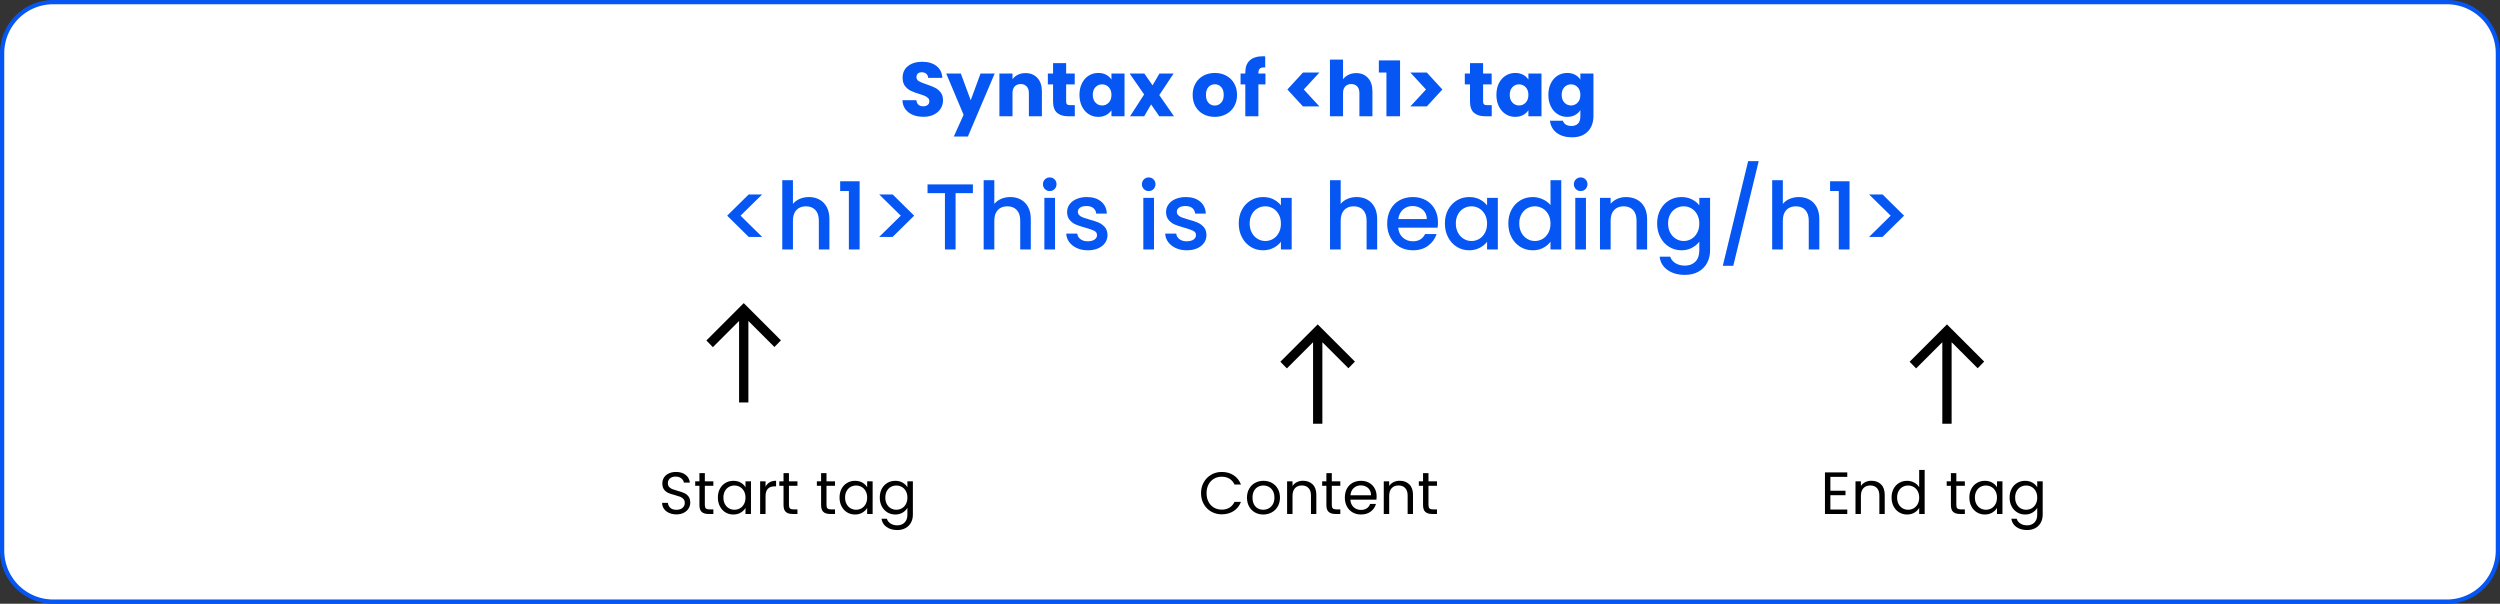 <?xml version="1.0" encoding="utf-8"?>
<svg width="588px" height="142px" viewBox="0 0 588 142" version="1.1" xmlns:xlink="http://www.w3.org/1999/xlink" xmlns="http://www.w3.org/2000/svg">
  <rect x="0" y="0" width="588" height="142" fill="#333333" stroke="none"/>
  <defs>
    <path d="M0 0L35 0L35 35L0 35L0 0Z" id="path_1" />
    <clipPath id="mask_1">
      <use xlink:href="#path_1" />
    </clipPath>
  </defs>
  <g id="Group-132" transform="translate(0.5 0.5)">
    <g id="Group-131">
      <path d="M11.999 0L575.001 0Q575.296 0 575.59 0.014Q575.884 0.029 576.177 0.058Q576.47 0.087 576.762 0.13Q577.053 0.173 577.342 0.231Q577.631 0.288 577.916 0.36Q578.202 0.431 578.484 0.517Q578.766 0.602 579.043 0.701Q579.321 0.801 579.593 0.913Q579.865 1.026 580.131 1.152Q580.398 1.278 580.657 1.417Q580.917 1.556 581.17 1.707Q581.422 1.859 581.667 2.022Q581.912 2.186 582.149 2.361Q582.385 2.537 582.613 2.724Q582.841 2.911 583.059 3.108Q583.277 3.306 583.486 3.514Q583.694 3.723 583.892 3.941Q584.089 4.159 584.276 4.387Q584.463 4.615 584.639 4.851Q584.814 5.088 584.978 5.333Q585.141 5.578 585.293 5.83Q585.444 6.083 585.583 6.343Q585.722 6.602 585.848 6.869Q585.974 7.135 586.087 7.407Q586.199 7.679 586.299 7.957Q586.398 8.234 586.483 8.516Q586.569 8.798 586.64 9.083Q586.712 9.369 586.769 9.658Q586.827 9.947 586.87 10.238Q586.913 10.53 586.942 10.823Q586.971 11.116 586.986 11.41Q587 11.704 587 11.999L587 129.001Q587 129.296 586.986 129.59Q586.971 129.884 586.942 130.177Q586.913 130.47 586.87 130.762Q586.827 131.053 586.769 131.342Q586.712 131.631 586.64 131.917Q586.569 132.202 586.483 132.484Q586.398 132.766 586.299 133.043Q586.199 133.321 586.087 133.593Q585.974 133.865 585.848 134.131Q585.722 134.397 585.583 134.657Q585.444 134.917 585.293 135.17Q585.141 135.422 584.978 135.667Q584.814 135.912 584.639 136.149Q584.463 136.385 584.276 136.613Q584.089 136.841 583.892 137.059Q583.694 137.277 583.486 137.486Q583.277 137.694 583.059 137.892Q582.841 138.089 582.613 138.276Q582.385 138.463 582.149 138.639Q581.912 138.814 581.667 138.978Q581.422 139.141 581.17 139.293Q580.917 139.444 580.657 139.583Q580.398 139.722 580.131 139.848Q579.865 139.974 579.593 140.087Q579.321 140.199 579.043 140.299Q578.766 140.398 578.484 140.483Q578.202 140.569 577.916 140.64Q577.631 140.712 577.342 140.769Q577.053 140.827 576.762 140.87Q576.47 140.913 576.177 140.942Q575.884 140.971 575.59 140.986Q575.296 141 575.001 141L11.999 141Q11.704 141 11.41 140.986Q11.116 140.971 10.823 140.942Q10.53 140.913 10.238 140.87Q9.947 140.827 9.658 140.769Q9.369 140.712 9.083 140.64Q8.798 140.569 8.516 140.483Q8.234 140.398 7.957 140.299Q7.679 140.199 7.407 140.087Q7.135 139.974 6.869 139.848Q6.602 139.722 6.343 139.583Q6.083 139.444 5.83 139.293Q5.578 139.141 5.333 138.978Q5.088 138.814 4.851 138.639Q4.615 138.463 4.387 138.276Q4.159 138.089 3.941 137.892Q3.723 137.694 3.514 137.486Q3.306 137.277 3.108 137.059Q2.911 136.841 2.724 136.613Q2.537 136.385 2.361 136.149Q2.186 135.912 2.022 135.667Q1.859 135.422 1.707 135.17Q1.556 134.917 1.417 134.657Q1.278 134.397 1.152 134.131Q1.026 133.865 0.913 133.593Q0.801 133.321 0.701 133.043Q0.602 132.766 0.517 132.484Q0.431 132.202 0.36 131.917Q0.288 131.631 0.231 131.342Q0.173 131.053 0.13 130.762Q0.087 130.47 0.058 130.177Q0.029 129.884 0.014 129.59Q0 129.296 0 129.001L0 11.999Q0 11.704 0.014 11.41Q0.029 11.116 0.058 10.823Q0.087 10.53 0.13 10.238Q0.173 9.947 0.231 9.658Q0.288 9.369 0.36 9.083Q0.431 8.798 0.517 8.516Q0.602 8.234 0.701 7.957Q0.801 7.679 0.913 7.407Q1.026 7.135 1.152 6.869Q1.278 6.602 1.417 6.343Q1.556 6.083 1.707 5.83Q1.859 5.578 2.022 5.333Q2.186 5.088 2.361 4.851Q2.537 4.615 2.724 4.387Q2.911 4.159 3.108 3.941Q3.306 3.723 3.514 3.514Q3.723 3.306 3.941 3.108Q4.159 2.911 4.387 2.724Q4.615 2.537 4.851 2.361Q5.088 2.186 5.333 2.022Q5.578 1.859 5.83 1.707Q6.083 1.556 6.343 1.417Q6.602 1.278 6.869 1.152Q7.135 1.026 7.407 0.913Q7.679 0.801 7.957 0.701Q8.234 0.602 8.516 0.517Q8.798 0.431 9.083 0.36Q9.369 0.288 9.658 0.231Q9.947 0.173 10.238 0.13Q10.53 0.087 10.823 0.058Q11.116 0.029 11.41 0.014Q11.704 0 11.999 0L11.999 0Z" id="Rectangle-15" fill="#FFFFFF" fill-rule="evenodd" stroke="#0556F3" stroke-width="1" />
      <g id="arrow_right_alt_FILL0_wght400_GRAD0_opsz48-(1)-5" transform="matrix(-4.371139E-08 -1 1 -4.371139E-08 440 105)">
        <path d="M0 0L35 0L35 35L0 35L0 0Z" id="Background" fill="none" fill-rule="evenodd" stroke="none" />
        <g clip-path="url(#mask_1)">
          <path d="M20.453 26.177L18.886 24.646L25.011 18.521L5.833 18.521L5.833 16.333L25.011 16.333L18.849 10.172L20.417 8.641L29.203 17.427L20.453 26.177Z" id="Shape" fill="#000000" fill-rule="evenodd" stroke="none" />
        </g>
      </g>
      <g id="arrow_right_alt_FILL0_wght400_GRAD0_opsz48-(1)-4" transform="matrix(-4.371139E-08 -1 1 -4.371139E-08 292 105)">
        <path d="M0 0L35 0L35 35L0 35L0 0Z" id="Background" fill="none" fill-rule="evenodd" stroke="none" />
        <g clip-path="url(#mask_1)">
          <path d="M20.453 26.177L18.886 24.646L25.011 18.521L5.833 18.521L5.833 16.333L25.011 16.333L18.849 10.172L20.417 8.641L29.203 17.427L20.453 26.177Z" id="Shape" fill="#000000" fill-rule="evenodd" stroke="none" />
        </g>
      </g>
      <g id="arrow_right_alt_FILL0_wght400_GRAD0_opsz48-(1)-2" transform="matrix(-4.371139E-08 -1 1 -4.371139E-08 115 105)">
        <path d="M0 0L35 0L35 35L0 35L0 0Z" id="Background" fill="none" fill-rule="evenodd" stroke="none" />
      </g>
      <g id="Syntax-of-h1-tag" fill="#0556F3" transform="translate(211 7)">
        <path d="M86.13 12.357L84.474 12.357L84.474 19.845L81.396 19.845L81.396 12.357L80.28 12.357L80.28 9.801L81.396 9.801L81.396 9.513Q81.396 7.659 82.458 6.696Q83.52 5.733 85.572 5.733Q85.914 5.733 86.076 5.751L86.076 8.361Q85.194 8.307 84.834 8.613Q84.474 8.919 84.474 9.711L84.474 9.801L86.13 9.801L86.13 12.357ZM107.478 9.693Q109.206 9.693 110.25 10.836Q111.294 11.979 111.294 13.977L111.294 19.845L108.234 19.845L108.234 14.391Q108.234 13.383 107.712 12.825Q107.19 12.267 106.308 12.267Q105.426 12.267 104.904 12.825Q104.382 13.383 104.382 14.391L104.382 19.845L101.304 19.845L101.304 6.525L104.382 6.525L104.382 11.151Q104.85 10.485 105.66 10.089Q106.47 9.693 107.478 9.693ZM112.806 6.705L112.806 9.567L114.588 9.567L114.588 19.845L117.792 19.845L117.792 6.705L112.806 6.705ZM5.688 19.971Q4.302 19.971 3.204 19.521Q2.106 19.071 1.449 18.189Q0.792 17.307 0.756 16.065L4.032 16.065Q4.104 16.767 4.518 17.136Q4.932 17.505 5.598 17.505Q6.282 17.505 6.678 17.19Q7.074 16.875 7.074 16.317Q7.074 15.849 6.759 15.543Q6.444 15.237 5.985 15.039Q5.526 14.841 4.68 14.589Q3.456 14.211 2.682 13.833Q1.908 13.455 1.35 12.717Q0.792 11.979 0.792 10.791Q0.792 9.027 2.07 8.028Q3.348 7.029 5.4 7.029Q7.488 7.029 8.766 8.028Q10.044 9.027 10.134 10.809L6.804 10.809Q6.768 10.197 6.354 9.846Q5.94 9.495 5.292 9.495Q4.734 9.495 4.392 9.792Q4.05 10.089 4.05 10.647Q4.05 11.259 4.626 11.601Q5.202 11.943 6.426 12.339Q7.65 12.753 8.415 13.131Q9.18 13.509 9.738 14.229Q10.296 14.949 10.296 16.083Q10.296 17.163 9.747 18.045Q9.198 18.927 8.154 19.449Q7.11 19.971 5.688 19.971ZM41.292 17.235L41.292 19.845L39.726 19.845Q38.052 19.845 37.116 19.026Q36.18 18.207 36.18 16.353L36.18 12.357L34.956 12.357L34.956 9.801L36.18 9.801L36.18 7.353L39.258 7.353L39.258 9.801L41.274 9.801L41.274 12.357L39.258 12.357L39.258 16.389Q39.258 16.839 39.474 17.037Q39.69 17.235 40.194 17.235L41.292 17.235ZM139.356 19.845L139.356 17.235L138.258 17.235Q137.754 17.235 137.538 17.037Q137.322 16.839 137.322 16.389L137.322 12.357L139.338 12.357L139.338 9.801L137.322 9.801L137.322 7.353L134.244 7.353L134.244 9.801L133.02 9.801L133.02 12.357L134.244 12.357L134.244 16.353Q134.244 18.207 135.18 19.026Q136.116 19.845 137.79 19.845L139.356 19.845ZM91.296 13.545L94.95 17.523L98.82 17.523L95.148 13.545L98.82 9.567L94.95 9.567L91.296 13.545ZM120.222 9.567L124.092 9.567L127.746 13.545L124.092 17.523L120.222 17.523L123.894 13.545L120.222 9.567ZM42.975 12.087Q42.39 13.257 42.39 14.805Q42.39 16.353 42.975 17.532Q43.56 18.711 44.568 19.35Q45.576 19.989 46.8 19.989Q47.862 19.989 48.663 19.557Q49.464 19.125 49.914 18.423L49.914 19.845L52.992 19.845L52.992 9.801L49.914 9.801L49.914 11.223Q49.482 10.521 48.681 10.089Q47.88 9.657 46.818 9.657Q45.576 9.657 44.568 10.287Q43.56 10.917 42.975 12.087ZM71.541 19.359Q72.72 19.989 74.196 19.989Q75.672 19.989 76.869 19.359Q78.066 18.729 78.759 17.55Q79.452 16.371 79.452 14.823Q79.452 13.275 78.768 12.096Q78.084 10.917 76.896 10.287Q75.708 9.657 74.232 9.657Q72.756 9.657 71.568 10.287Q70.38 10.917 69.696 12.096Q69.012 13.275 69.012 14.823Q69.012 16.389 69.687 17.559Q70.362 18.729 71.541 19.359ZM140.454 14.805Q140.454 13.257 141.039 12.087Q141.624 10.917 142.632 10.287Q143.64 9.657 144.882 9.657Q145.944 9.657 146.745 10.089Q147.546 10.521 147.978 11.223L147.978 9.801L151.056 9.801L151.056 19.845L147.978 19.845L147.978 18.423Q147.528 19.125 146.727 19.557Q145.926 19.989 144.864 19.989Q143.64 19.989 142.632 19.35Q141.624 18.711 141.039 17.532Q140.454 16.353 140.454 14.805ZM158.967 10.089Q158.166 9.657 157.104 9.657Q155.862 9.657 154.854 10.287Q153.846 10.917 153.261 12.087Q152.676 13.257 152.676 14.805Q152.676 16.353 153.261 17.532Q153.846 18.711 154.854 19.35Q155.862 19.989 157.104 19.989Q158.166 19.989 158.958 19.548Q159.75 19.107 160.2 18.405L160.2 19.827Q160.2 21.033 159.633 21.582Q159.066 22.131 158.112 22.131Q157.32 22.131 156.78 21.798Q156.24 21.465 156.096 20.889L153.054 20.889Q153.252 22.689 154.638 23.742Q156.024 24.795 158.256 24.795Q159.93 24.795 161.055 24.129Q162.18 23.463 162.729 22.338Q163.278 21.213 163.278 19.827L163.278 9.801L160.2 9.801L160.2 11.223Q159.768 10.521 158.967 10.089ZM32.499 10.836Q31.446 9.693 29.682 9.693Q28.692 9.693 27.9 10.08Q27.108 10.467 26.64 11.133L26.64 9.801L23.562 9.801L23.562 19.845L26.64 19.845L26.64 14.391Q26.64 13.383 27.162 12.825Q27.684 12.267 28.566 12.267Q29.448 12.267 29.97 12.825Q30.492 13.383 30.492 14.391L30.492 19.845L33.552 19.845L33.552 13.977Q33.552 11.979 32.499 10.836ZM22.446 9.801L16.146 24.615L12.834 24.615L15.138 19.503L11.052 9.801L14.49 9.801L16.812 16.083L19.116 9.801L22.446 9.801ZM61.164 19.845L59.238 17.055L57.618 19.845L54.288 19.845L57.6 14.715L54.198 9.801L57.654 9.801L59.58 12.573L61.2 9.801L64.53 9.801L61.164 14.859L64.62 19.845L61.164 19.845ZM75.699 16.677Q75.078 17.325 74.196 17.325Q73.314 17.325 72.729 16.677Q72.144 16.029 72.144 14.823Q72.144 13.599 72.738 12.96Q73.332 12.321 74.232 12.321Q75.114 12.321 75.717 12.969Q76.32 13.617 76.32 14.823Q76.32 16.029 75.699 16.677ZM49.275 13.005Q49.914 13.671 49.914 14.823Q49.914 15.975 49.275 16.641Q48.636 17.307 47.718 17.307Q46.8 17.307 46.161 16.632Q45.522 15.957 45.522 14.805Q45.522 13.653 46.161 12.996Q46.8 12.339 47.718 12.339Q48.636 12.339 49.275 13.005ZM147.978 14.823Q147.978 13.671 147.339 13.005Q146.7 12.339 145.782 12.339Q144.864 12.339 144.225 12.996Q143.586 13.653 143.586 14.805Q143.586 15.957 144.225 16.632Q144.864 17.307 145.782 17.307Q146.7 17.307 147.339 16.641Q147.978 15.975 147.978 14.823ZM159.561 13.005Q160.2 13.671 160.2 14.823Q160.2 15.975 159.561 16.641Q158.922 17.307 158.004 17.307Q157.086 17.307 156.447 16.632Q155.808 15.957 155.808 14.805Q155.808 13.653 156.447 12.996Q157.086 12.339 158.004 12.339Q158.922 12.339 159.561 13.005Z" />
      </g>
      <g id="h1This-is-a-headingh1" fill="#0556F3" transform="translate(55 34)">
        <path d="M358.148 3.399L352.164 28.017L349.7 28.017L355.662 3.399L358.148 3.399ZM191.41 10.439Q190.728 10.439 190.266 9.977Q189.804 9.515 189.804 8.833Q189.804 8.151 190.266 7.689Q190.728 7.227 191.41 7.227Q192.07 7.227 192.532 7.689Q192.994 8.151 192.994 8.833Q192.994 9.515 192.532 9.977Q192.07 10.439 191.41 10.439ZM214.686 10.439Q214.004 10.439 213.542 9.977Q213.08 9.515 213.08 8.833Q213.08 8.151 213.542 7.689Q214.004 7.227 214.686 7.227Q215.346 7.227 215.808 7.689Q216.27 8.151 216.27 8.833Q216.27 9.515 215.808 9.977Q215.346 10.439 214.686 10.439ZM315.138 9.977Q315.6 10.439 316.282 10.439Q316.942 10.439 317.404 9.977Q317.866 9.515 317.866 8.833Q317.866 8.151 317.404 7.689Q316.942 7.227 316.282 7.227Q315.6 7.227 315.138 7.689Q314.676 8.151 314.676 8.833Q314.676 9.515 315.138 9.977ZM137.235 12.441Q136.146 11.847 134.76 11.847Q133.594 11.847 132.615 12.265Q131.636 12.683 130.998 13.453L130.998 7.887L128.49 7.887L128.49 24.167L130.998 24.167L130.998 17.391Q130.998 15.763 131.823 14.894Q132.648 14.025 134.056 14.025Q135.464 14.025 136.278 14.894Q137.092 15.763 137.092 17.391L137.092 24.167L139.578 24.167L139.578 17.017Q139.578 15.367 138.951 14.201Q138.324 13.035 137.235 12.441ZM184.601 12.441Q183.512 11.847 182.126 11.847Q180.96 11.847 179.981 12.265Q179.002 12.683 178.364 13.453L178.364 7.887L175.856 7.887L175.856 24.167L178.364 24.167L178.364 17.391Q178.364 15.763 179.189 14.894Q180.014 14.025 181.422 14.025Q182.83 14.025 183.644 14.894Q184.458 15.763 184.458 17.391L184.458 24.167L186.944 24.167L186.944 17.017Q186.944 15.367 186.317 14.201Q185.69 13.035 184.601 12.441ZM266.067 12.441Q264.978 11.847 263.592 11.847Q262.426 11.847 261.447 12.265Q260.468 12.683 259.83 13.453L259.83 7.887L257.322 7.887L257.322 24.167L259.83 24.167L259.83 17.391Q259.83 15.763 260.655 14.894Q261.48 14.025 262.888 14.025Q264.296 14.025 265.11 14.894Q265.924 15.763 265.924 17.391L265.924 24.167L268.41 24.167L268.41 17.017Q268.41 15.367 267.783 14.201Q267.156 13.035 266.067 12.441ZM299.254 18.051Q299.254 16.225 300.013 14.817Q300.772 13.409 302.081 12.628Q303.39 11.847 304.996 11.847Q306.184 11.847 307.339 12.364Q308.494 12.881 309.176 13.739L309.176 7.887L311.706 7.887L311.706 24.167L309.176 24.167L309.176 22.341Q308.56 23.221 307.471 23.793Q306.382 24.365 304.974 24.365Q303.39 24.365 302.081 23.562Q300.772 22.759 300.013 21.318Q299.254 19.877 299.254 18.051ZM370.061 12.441Q368.972 11.847 367.586 11.847Q366.42 11.847 365.441 12.265Q364.462 12.683 363.824 13.453L363.824 7.887L361.316 7.887L361.316 24.167L363.824 24.167L363.824 17.391Q363.824 15.763 364.649 14.894Q365.474 14.025 366.882 14.025Q368.29 14.025 369.104 14.894Q369.918 15.763 369.918 17.391L369.918 24.167L372.404 24.167L372.404 17.017Q372.404 15.367 371.777 14.201Q371.15 13.035 370.061 12.441ZM142.108 10.417L142.108 8.129L146.684 8.129L146.684 24.167L144.154 24.167L144.154 10.417L142.108 10.417ZM374.934 10.417L374.934 8.129L379.51 8.129L379.51 24.167L376.98 24.167L376.98 10.417L374.934 10.417ZM173.326 8.877L173.326 10.923L169.256 10.923L169.256 24.167L166.748 24.167L166.748 10.923L162.656 10.923L162.656 8.877L173.326 8.877ZM115.532 16.225L120.592 21.219L123.76 21.219L118.678 16.225L123.76 11.231L120.592 11.231L115.532 16.225ZM154.45 11.231L151.282 11.231L156.364 16.225L151.282 21.219L154.45 21.219L159.51 16.225L154.45 11.231ZM387.276 11.231L384.108 11.231L389.19 16.225L384.108 21.219L387.276 21.219L392.336 16.225L387.276 11.231ZM197.779 23.848Q198.912 24.365 200.342 24.365Q201.75 24.365 202.795 23.903Q203.84 23.441 204.412 22.627Q204.984 21.813 204.984 20.779Q204.962 19.613 204.346 18.909Q203.73 18.205 202.883 17.842Q202.036 17.479 200.716 17.127Q199.726 16.841 199.22 16.654Q198.714 16.467 198.362 16.137Q198.01 15.807 198.01 15.323Q198.01 14.707 198.538 14.333Q199.066 13.959 200.056 13.959Q201.068 13.959 201.662 14.443Q202.256 14.927 202.322 15.741L204.83 15.741Q204.742 13.937 203.477 12.892Q202.212 11.847 200.144 11.847Q198.758 11.847 197.691 12.309Q196.624 12.771 196.052 13.574Q195.48 14.377 195.48 15.345Q195.48 16.533 196.107 17.259Q196.734 17.985 197.592 18.337Q198.45 18.689 199.814 19.063Q201.222 19.459 201.871 19.789Q202.52 20.119 202.52 20.801Q202.52 21.439 201.937 21.846Q201.354 22.253 200.298 22.253Q199.286 22.253 198.615 21.736Q197.944 21.219 197.878 20.449L195.282 20.449Q195.326 21.549 195.986 22.44Q196.646 23.331 197.779 23.848ZM221.055 23.848Q222.188 24.365 223.618 24.365Q225.026 24.365 226.071 23.903Q227.116 23.441 227.688 22.627Q228.26 21.813 228.26 20.779Q228.238 19.613 227.622 18.909Q227.006 18.205 226.159 17.842Q225.312 17.479 223.992 17.127Q223.002 16.841 222.496 16.654Q221.99 16.467 221.638 16.137Q221.286 15.807 221.286 15.323Q221.286 14.707 221.814 14.333Q222.342 13.959 223.332 13.959Q224.344 13.959 224.938 14.443Q225.532 14.927 225.598 15.741L228.106 15.741Q228.018 13.937 226.753 12.892Q225.488 11.847 223.42 11.847Q222.034 11.847 220.967 12.309Q219.9 12.771 219.328 13.574Q218.756 14.377 218.756 15.345Q218.756 16.533 219.383 17.259Q220.01 17.985 220.868 18.337Q221.726 18.689 223.09 19.063Q224.498 19.459 225.147 19.789Q225.796 20.119 225.796 20.801Q225.796 21.439 225.213 21.846Q224.63 22.253 223.574 22.253Q222.562 22.253 221.891 21.736Q221.22 21.219 221.154 20.449L218.558 20.449Q218.602 21.549 219.262 22.44Q219.922 23.331 221.055 23.848ZM235.85 18.051Q235.85 16.225 236.609 14.817Q237.368 13.409 238.677 12.628Q239.986 11.847 241.57 11.847Q243 11.847 244.067 12.408Q245.134 12.969 245.772 13.805L245.772 12.045L248.302 12.045L248.302 24.167L245.772 24.167L245.772 22.363Q245.134 23.221 244.034 23.793Q242.934 24.365 241.526 24.365Q239.964 24.365 238.666 23.562Q237.368 22.759 236.609 21.318Q235.85 19.877 235.85 18.051ZM282.71 17.809Q282.71 18.491 282.622 19.041L273.36 19.041Q273.47 20.493 274.438 21.373Q275.406 22.253 276.814 22.253Q278.838 22.253 279.674 20.559L282.38 20.559Q281.83 22.231 280.389 23.298Q278.948 24.365 276.814 24.365Q275.076 24.365 273.701 23.584Q272.326 22.803 271.545 21.384Q270.764 19.965 270.764 18.095Q270.764 16.225 271.523 14.806Q272.282 13.387 273.657 12.617Q275.032 11.847 276.814 11.847Q278.53 11.847 279.872 12.595Q281.214 13.343 281.962 14.696Q282.71 16.049 282.71 17.809ZM285.097 14.817Q284.338 16.225 284.338 18.051Q284.338 19.877 285.097 21.318Q285.856 22.759 287.154 23.562Q288.452 24.365 290.014 24.365Q291.422 24.365 292.522 23.793Q293.622 23.221 294.26 22.363L294.26 24.167L296.79 24.167L296.79 12.045L294.26 12.045L294.26 13.805Q293.622 12.969 292.555 12.408Q291.488 11.847 290.058 11.847Q288.474 11.847 287.165 12.628Q285.856 13.409 285.097 14.817ZM326.93 11.847Q328.36 11.847 329.493 12.441Q330.626 13.035 331.264 14.201Q331.902 15.367 331.902 17.017L331.902 24.167L329.416 24.167L329.416 17.391Q329.416 15.763 328.602 14.894Q327.788 14.025 326.38 14.025Q324.972 14.025 324.147 14.894Q323.322 15.763 323.322 17.391L323.322 24.167L320.814 24.167L320.814 12.045L323.322 12.045L323.322 13.431Q323.938 12.683 324.895 12.265Q325.852 11.847 326.93 11.847ZM342.473 12.408Q341.384 11.847 339.976 11.847Q338.392 11.847 337.083 12.628Q335.774 13.409 335.015 14.817Q334.256 16.225 334.256 18.051Q334.256 19.877 335.015 21.318Q335.774 22.759 337.083 23.562Q338.392 24.365 339.976 24.365Q341.362 24.365 342.451 23.782Q343.54 23.199 344.178 22.341L344.178 24.365Q344.178 26.125 343.243 27.049Q342.308 27.973 340.79 27.973Q339.492 27.973 338.557 27.39Q337.622 26.807 337.336 25.861L334.85 25.861Q335.07 27.841 336.698 28.996Q338.326 30.151 340.79 30.151Q342.638 30.151 343.969 29.403Q345.3 28.655 346.004 27.346Q346.708 26.037 346.708 24.365L346.708 12.045L344.178 12.045L344.178 13.805Q343.562 12.969 342.473 12.408ZM192.642 12.045L192.642 24.167L190.134 24.167L190.134 12.045L192.642 12.045ZM215.918 12.045L215.918 24.167L213.41 24.167L213.41 12.045L215.918 12.045ZM317.514 24.167L317.514 12.045L315.006 12.045L315.006 24.167L317.514 24.167ZM280.092 17.017Q280.07 15.631 279.102 14.795Q278.134 13.959 276.704 13.959Q275.406 13.959 274.482 14.784Q273.558 15.609 273.382 17.017L280.092 17.017ZM245.772 18.095Q245.772 16.841 245.255 15.917Q244.738 14.993 243.902 14.509Q243.066 14.025 242.098 14.025Q241.13 14.025 240.294 14.498Q239.458 14.971 238.941 15.884Q238.424 16.797 238.424 18.051Q238.424 19.305 238.941 20.251Q239.458 21.197 240.305 21.692Q241.152 22.187 242.098 22.187Q243.066 22.187 243.902 21.703Q244.738 21.219 245.255 20.284Q245.772 19.349 245.772 18.095ZM293.743 15.917Q294.26 16.841 294.26 18.095Q294.26 19.349 293.743 20.284Q293.226 21.219 292.39 21.703Q291.554 22.187 290.586 22.187Q289.64 22.187 288.793 21.692Q287.946 21.197 287.429 20.251Q286.912 19.305 286.912 18.051Q286.912 16.797 287.429 15.884Q287.946 14.971 288.782 14.498Q289.618 14.025 290.586 14.025Q291.554 14.025 292.39 14.509Q293.226 14.993 293.743 15.917ZM309.176 18.095Q309.176 16.841 308.659 15.917Q308.142 14.993 307.306 14.509Q306.47 14.025 305.502 14.025Q304.534 14.025 303.698 14.498Q302.862 14.971 302.345 15.884Q301.828 16.797 301.828 18.051Q301.828 19.305 302.345 20.251Q302.862 21.197 303.709 21.692Q304.556 22.187 305.502 22.187Q306.47 22.187 307.306 21.703Q308.142 21.219 308.659 20.284Q309.176 19.349 309.176 18.095ZM343.661 15.917Q344.178 16.841 344.178 18.095Q344.178 19.349 343.661 20.284Q343.144 21.219 342.308 21.703Q341.472 22.187 340.504 22.187Q339.558 22.187 338.711 21.692Q337.864 21.197 337.347 20.251Q336.83 19.305 336.83 18.051Q336.83 16.797 337.347 15.884Q337.864 14.971 338.7 14.498Q339.536 14.025 340.504 14.025Q341.472 14.025 342.308 14.509Q343.144 14.993 343.661 15.917Z" />
      </g>
      <g id="arrow_right_alt_FILL0_wght400_GRAD0_opsz48-(1)" transform="matrix(-4.371139E-08 -1 1 -4.371139E-08 60 105)">
        <path d="M25.453 123.176L23.886 121.645L30.011 115.52L10.834 115.52L10.834 113.333L30.011 113.333L23.849 107.171L25.417 105.64L34.203 114.426L25.453 123.176Z" id="Shape" fill="#000000" fill-rule="evenodd" stroke="none" />
        <path d="M0 0L35 0L35 35L0 35L0 0Z" id="Background" fill="none" fill-rule="evenodd" stroke="none" />
      </g>
      <g id="------Start-tag-----------Content------------------------End-tag" transform="translate(132 105)">
        <path d="M312.396 11.522Q312.396 10.346 312.872 9.457Q313.348 8.568 314.181 8.078Q315.014 7.588 316.05 7.588Q316.946 7.588 317.716 8.001Q318.486 8.414 318.892 9.086L318.892 5.026L320.18 5.026L320.18 15.386L318.892 15.386L318.892 13.944Q318.514 14.63 317.772 15.071Q317.03 15.512 316.036 15.512Q315.014 15.512 314.181 15.008Q313.348 14.504 312.872 13.594Q312.396 12.684 312.396 11.522ZM26.6 15.484Q25.634 15.484 24.871 15.141Q24.108 14.798 23.674 14.189Q23.24 13.58 23.226 12.782L24.584 12.782Q24.654 13.468 25.151 13.937Q25.648 14.406 26.6 14.406Q27.51 14.406 28.035 13.951Q28.56 13.496 28.56 12.782Q28.56 12.222 28.252 11.872Q27.944 11.522 27.482 11.34Q27.02 11.158 26.236 10.948Q25.27 10.696 24.689 10.444Q24.108 10.192 23.695 9.653Q23.282 9.114 23.282 8.204Q23.282 7.406 23.688 6.79Q24.094 6.174 24.829 5.838Q25.564 5.502 26.516 5.502Q27.888 5.502 28.763 6.188Q29.638 6.874 29.75 8.008L28.35 8.008Q28.28 7.448 27.762 7.021Q27.244 6.594 26.39 6.594Q25.592 6.594 25.088 7.007Q24.584 7.42 24.584 8.162Q24.584 8.694 24.885 9.03Q25.186 9.366 25.627 9.541Q26.068 9.716 26.866 9.94Q27.832 10.206 28.42 10.465Q29.008 10.724 29.428 11.263Q29.848 11.802 29.848 12.726Q29.848 13.44 29.47 14.07Q29.092 14.7 28.35 15.092Q27.608 15.484 26.6 15.484ZM150.626 7.931Q149.982 9.072 149.982 10.5Q149.982 11.928 150.626 13.062Q151.27 14.196 152.383 14.833Q153.496 15.47 154.854 15.47Q156.45 15.47 157.64 14.707Q158.83 13.944 159.376 12.544L157.85 12.544Q157.444 13.426 156.681 13.895Q155.918 14.364 154.854 14.364Q153.832 14.364 153.02 13.888Q152.208 13.412 151.746 12.537Q151.284 11.662 151.284 10.5Q151.284 9.324 151.746 8.449Q152.208 7.574 153.02 7.098Q153.832 6.622 154.854 6.622Q155.918 6.622 156.681 7.098Q157.444 7.574 157.85 8.456L159.376 8.456Q158.83 7.042 157.64 6.272Q156.45 5.502 154.854 5.502Q153.496 5.502 152.383 6.146Q151.27 6.79 150.626 7.931ZM298.004 6.664L298.004 9.926L301.56 9.926L301.56 10.976L298.004 10.976L298.004 14.336L301.98 14.336L301.98 15.386L296.73 15.386L296.73 5.614L301.98 5.614L301.98 6.664L298.004 6.664ZM33.278 8.764L33.278 13.286Q33.278 13.846 33.516 14.077Q33.754 14.308 34.342 14.308L35.28 14.308L35.28 15.386L34.132 15.386Q33.068 15.386 32.536 14.896Q32.004 14.406 32.004 13.286L32.004 8.764L31.01 8.764L31.01 7.714L32.004 7.714L32.004 5.782L33.278 5.782L33.278 7.714L35.28 7.714L35.28 8.764L33.278 8.764ZM53.06 13.286L53.06 8.764L55.062 8.764L55.062 7.714L53.06 7.714L53.06 5.782L51.786 5.782L51.786 7.714L50.792 7.714L50.792 8.764L51.786 8.764L51.786 13.286Q51.786 14.406 52.318 14.896Q52.85 15.386 53.914 15.386L55.062 15.386L55.062 14.308L54.124 14.308Q53.536 14.308 53.298 14.077Q53.06 13.846 53.06 13.286ZM61.894 8.764L61.894 13.286Q61.894 13.846 62.132 14.077Q62.37 14.308 62.958 14.308L63.896 14.308L63.896 15.386L62.748 15.386Q61.684 15.386 61.152 14.896Q60.62 14.406 60.62 13.286L60.62 8.764L59.626 8.764L59.626 7.714L60.62 7.714L60.62 5.782L61.894 5.782L61.894 7.714L63.896 7.714L63.896 8.764L61.894 8.764ZM180.74 8.764L180.74 13.286Q180.74 13.846 180.978 14.077Q181.216 14.308 181.804 14.308L182.742 14.308L182.742 15.386L181.594 15.386Q180.53 15.386 179.998 14.896Q179.466 14.406 179.466 13.286L179.466 8.764L178.472 8.764L178.472 7.714L179.466 7.714L179.466 5.782L180.74 5.782L180.74 7.714L182.742 7.714L182.742 8.764L180.74 8.764ZM203.476 13.286L203.476 8.764L205.478 8.764L205.478 7.714L203.476 7.714L203.476 5.782L202.202 5.782L202.202 7.714L201.208 7.714L201.208 8.764L202.202 8.764L202.202 13.286Q202.202 14.406 202.734 14.896Q203.266 15.386 204.33 15.386L205.478 15.386L205.478 14.308L204.54 14.308Q203.952 14.308 203.714 14.077Q203.476 13.846 203.476 13.286ZM327.628 13.286L327.628 8.764L329.63 8.764L329.63 7.714L327.628 7.714L327.628 5.782L326.354 5.782L326.354 7.714L325.36 7.714L325.36 8.764L326.354 8.764L326.354 13.286Q326.354 14.406 326.886 14.896Q327.418 15.386 328.482 15.386L329.63 15.386L329.63 14.308L328.692 14.308Q328.104 14.308 327.866 14.077Q327.628 13.846 327.628 13.286ZM47.558 8.96Q47.894 8.302 48.517 7.938Q49.14 7.574 50.036 7.574L50.036 8.89L49.7 8.89Q47.558 8.89 47.558 11.214L47.558 15.386L46.284 15.386L46.284 7.714L47.558 7.714L47.558 8.96ZM176.232 8.421Q175.364 7.574 173.964 7.574Q173.18 7.574 172.529 7.896Q171.878 8.218 171.5 8.806L171.5 7.714L170.226 7.714L170.226 15.386L171.5 15.386L171.5 11.144Q171.5 9.94 172.095 9.31Q172.69 8.68 173.698 8.68Q174.692 8.68 175.266 9.289Q175.84 9.898 175.84 11.046L175.84 15.386L177.1 15.386L177.1 10.864Q177.1 9.268 176.232 8.421ZM196.7 7.574Q198.1 7.574 198.968 8.421Q199.836 9.268 199.836 10.864L199.836 15.386L198.576 15.386L198.576 11.046Q198.576 9.898 198.002 9.289Q197.428 8.68 196.434 8.68Q195.426 8.68 194.831 9.31Q194.236 9.94 194.236 11.144L194.236 15.386L192.962 15.386L192.962 7.714L194.236 7.714L194.236 8.806Q194.614 8.218 195.265 7.896Q195.916 7.574 196.7 7.574ZM309.918 8.421Q309.05 7.574 307.65 7.574Q306.866 7.574 306.215 7.896Q305.564 8.218 305.186 8.806L305.186 7.714L303.912 7.714L303.912 15.386L305.186 15.386L305.186 11.144Q305.186 9.94 305.781 9.31Q306.376 8.68 307.384 8.68Q308.378 8.68 308.952 9.289Q309.526 9.898 309.526 11.046L309.526 15.386L310.786 15.386L310.786 10.864Q310.786 9.268 309.918 8.421ZM36.82 9.457Q36.344 10.346 36.344 11.522Q36.344 12.684 36.82 13.594Q37.296 14.504 38.122 15.008Q38.948 15.512 39.97 15.512Q40.964 15.512 41.713 15.071Q42.462 14.63 42.84 13.958L42.84 15.386L44.128 15.386L44.128 7.714L42.84 7.714L42.84 9.114Q42.476 8.456 41.734 8.022Q40.992 7.588 39.984 7.588Q38.962 7.588 38.129 8.078Q37.296 8.568 36.82 9.457ZM65.436 9.457Q64.96 10.346 64.96 11.522Q64.96 12.684 65.436 13.594Q65.912 14.504 66.738 15.008Q67.564 15.512 68.586 15.512Q69.58 15.512 70.329 15.071Q71.078 14.63 71.456 13.958L71.456 15.386L72.744 15.386L72.744 7.714L71.456 7.714L71.456 9.114Q71.092 8.456 70.35 8.022Q69.608 7.588 68.6 7.588Q67.578 7.588 66.745 8.078Q65.912 8.568 65.436 9.457ZM78.064 7.588Q79.058 7.588 79.807 8.022Q80.556 8.456 80.92 9.114L80.92 7.714L82.208 7.714L82.208 15.554Q82.208 16.604 81.76 17.423Q81.312 18.242 80.479 18.704Q79.646 19.166 78.54 19.166Q77.028 19.166 76.02 18.452Q75.012 17.738 74.83 16.506L76.09 16.506Q76.3 17.206 76.958 17.633Q77.616 18.06 78.54 18.06Q79.59 18.06 80.255 17.402Q80.92 16.744 80.92 15.554L80.92 13.944Q80.542 14.616 79.8 15.064Q79.058 15.512 78.064 15.512Q77.042 15.512 76.209 15.008Q75.376 14.504 74.9 13.594Q74.424 12.684 74.424 11.522Q74.424 10.346 74.9 9.457Q75.376 8.568 76.209 8.078Q77.042 7.588 78.064 7.588ZM164.612 15.512Q163.534 15.512 162.659 15.022Q161.784 14.532 161.287 13.629Q160.79 12.726 160.79 11.536Q160.79 10.36 161.301 9.457Q161.812 8.554 162.694 8.071Q163.576 7.588 164.668 7.588Q165.76 7.588 166.642 8.071Q167.524 8.554 168.035 9.45Q168.546 10.346 168.546 11.536Q168.546 12.726 168.021 13.629Q167.496 14.532 166.6 15.022Q165.704 15.512 164.612 15.512ZM191.24 12.026Q191.282 11.62 191.282 11.256Q191.282 10.206 190.827 9.373Q190.372 8.54 189.532 8.064Q188.692 7.588 187.6 7.588Q186.48 7.588 185.619 8.071Q184.758 8.554 184.282 9.45Q183.806 10.346 183.806 11.536Q183.806 12.726 184.296 13.629Q184.786 14.532 185.647 15.022Q186.508 15.512 187.6 15.512Q188.972 15.512 189.896 14.819Q190.82 14.126 191.128 13.02L189.756 13.02Q189.532 13.664 188.979 14.049Q188.426 14.434 187.6 14.434Q186.592 14.434 185.885 13.797Q185.178 13.16 185.108 12.026L191.24 12.026ZM330.694 11.522Q330.694 10.346 331.17 9.457Q331.646 8.568 332.479 8.078Q333.312 7.588 334.334 7.588Q335.342 7.588 336.084 8.022Q336.826 8.456 337.19 9.114L337.19 7.714L338.478 7.714L338.478 15.386L337.19 15.386L337.19 13.958Q336.812 14.63 336.063 15.071Q335.314 15.512 334.32 15.512Q333.298 15.512 332.472 15.008Q331.646 14.504 331.17 13.594Q330.694 12.684 330.694 11.522ZM345.541 8.022Q344.792 7.588 343.798 7.588Q342.776 7.588 341.943 8.078Q341.11 8.568 340.634 9.457Q340.158 10.346 340.158 11.522Q340.158 12.684 340.634 13.594Q341.11 14.504 341.943 15.008Q342.776 15.512 343.798 15.512Q344.792 15.512 345.534 15.064Q346.276 14.616 346.654 13.944L346.654 15.554Q346.654 16.744 345.989 17.402Q345.324 18.06 344.274 18.06Q343.35 18.06 342.692 17.633Q342.034 17.206 341.824 16.506L340.564 16.506Q340.746 17.738 341.754 18.452Q342.762 19.166 344.274 19.166Q345.38 19.166 346.213 18.704Q347.046 18.242 347.494 17.423Q347.942 16.604 347.942 15.554L347.942 7.714L346.654 7.714L346.654 9.114Q346.29 8.456 345.541 8.022ZM189.644 9.737Q189.966 10.262 189.966 10.99L185.122 10.99Q185.22 9.898 185.899 9.282Q186.578 8.666 187.544 8.666Q188.216 8.666 188.769 8.939Q189.322 9.212 189.644 9.737ZM42.49 10.024Q42.84 10.668 42.84 11.536Q42.84 12.404 42.49 13.055Q42.14 13.706 41.545 14.049Q40.95 14.392 40.236 14.392Q39.522 14.392 38.934 14.049Q38.346 13.706 37.996 13.055Q37.646 12.404 37.646 11.522Q37.646 10.654 37.996 10.01Q38.346 9.366 38.934 9.03Q39.522 8.694 40.236 8.694Q40.95 8.694 41.545 9.037Q42.14 9.38 42.49 10.024ZM71.106 10.024Q71.456 10.668 71.456 11.536Q71.456 12.404 71.106 13.055Q70.756 13.706 70.161 14.049Q69.566 14.392 68.852 14.392Q68.138 14.392 67.55 14.049Q66.962 13.706 66.612 13.055Q66.262 12.404 66.262 11.522Q66.262 10.654 66.612 10.01Q66.962 9.366 67.55 9.03Q68.138 8.694 68.852 8.694Q69.566 8.694 70.161 9.037Q70.756 9.38 71.106 10.024ZM80.92 11.536Q80.92 10.668 80.57 10.024Q80.22 9.38 79.625 9.037Q79.03 8.694 78.316 8.694Q77.602 8.694 77.014 9.03Q76.426 9.366 76.076 10.01Q75.726 10.654 75.726 11.522Q75.726 12.404 76.076 13.055Q76.426 13.706 77.014 14.049Q77.602 14.392 78.316 14.392Q79.03 14.392 79.625 14.049Q80.22 13.706 80.57 13.055Q80.92 12.404 80.92 11.536ZM164.612 14.392Q165.298 14.392 165.9 14.07Q166.502 13.748 166.873 13.104Q167.244 12.46 167.244 11.536Q167.244 10.612 166.88 9.968Q166.516 9.324 165.928 9.009Q165.34 8.694 164.654 8.694Q163.954 8.694 163.373 9.009Q162.792 9.324 162.442 9.968Q162.092 10.612 162.092 11.536Q162.092 12.474 162.435 13.118Q162.778 13.762 163.352 14.077Q163.926 14.392 164.612 14.392ZM318.892 11.536Q318.892 10.668 318.542 10.024Q318.192 9.38 317.597 9.037Q317.002 8.694 316.288 8.694Q315.574 8.694 314.986 9.03Q314.398 9.366 314.048 10.01Q313.698 10.654 313.698 11.522Q313.698 12.404 314.048 13.055Q314.398 13.706 314.986 14.049Q315.574 14.392 316.288 14.392Q317.002 14.392 317.597 14.049Q318.192 13.706 318.542 13.055Q318.892 12.404 318.892 11.536ZM337.19 11.536Q337.19 10.668 336.84 10.024Q336.49 9.38 335.895 9.037Q335.3 8.694 334.586 8.694Q333.872 8.694 333.284 9.03Q332.696 9.366 332.346 10.01Q331.996 10.654 331.996 11.522Q331.996 12.404 332.346 13.055Q332.696 13.706 333.284 14.049Q333.872 14.392 334.586 14.392Q335.3 14.392 335.895 14.049Q336.49 13.706 336.84 13.055Q337.19 12.404 337.19 11.536ZM346.304 10.024Q346.654 10.668 346.654 11.536Q346.654 12.404 346.304 13.055Q345.954 13.706 345.359 14.049Q344.764 14.392 344.05 14.392Q343.336 14.392 342.748 14.049Q342.16 13.706 341.81 13.055Q341.46 12.404 341.46 11.522Q341.46 10.654 341.81 10.01Q342.16 9.366 342.748 9.03Q343.336 8.694 344.05 8.694Q344.764 8.694 345.359 9.037Q345.954 9.38 346.304 10.024Z" />
      </g>
    </g>
  </g>
</svg>